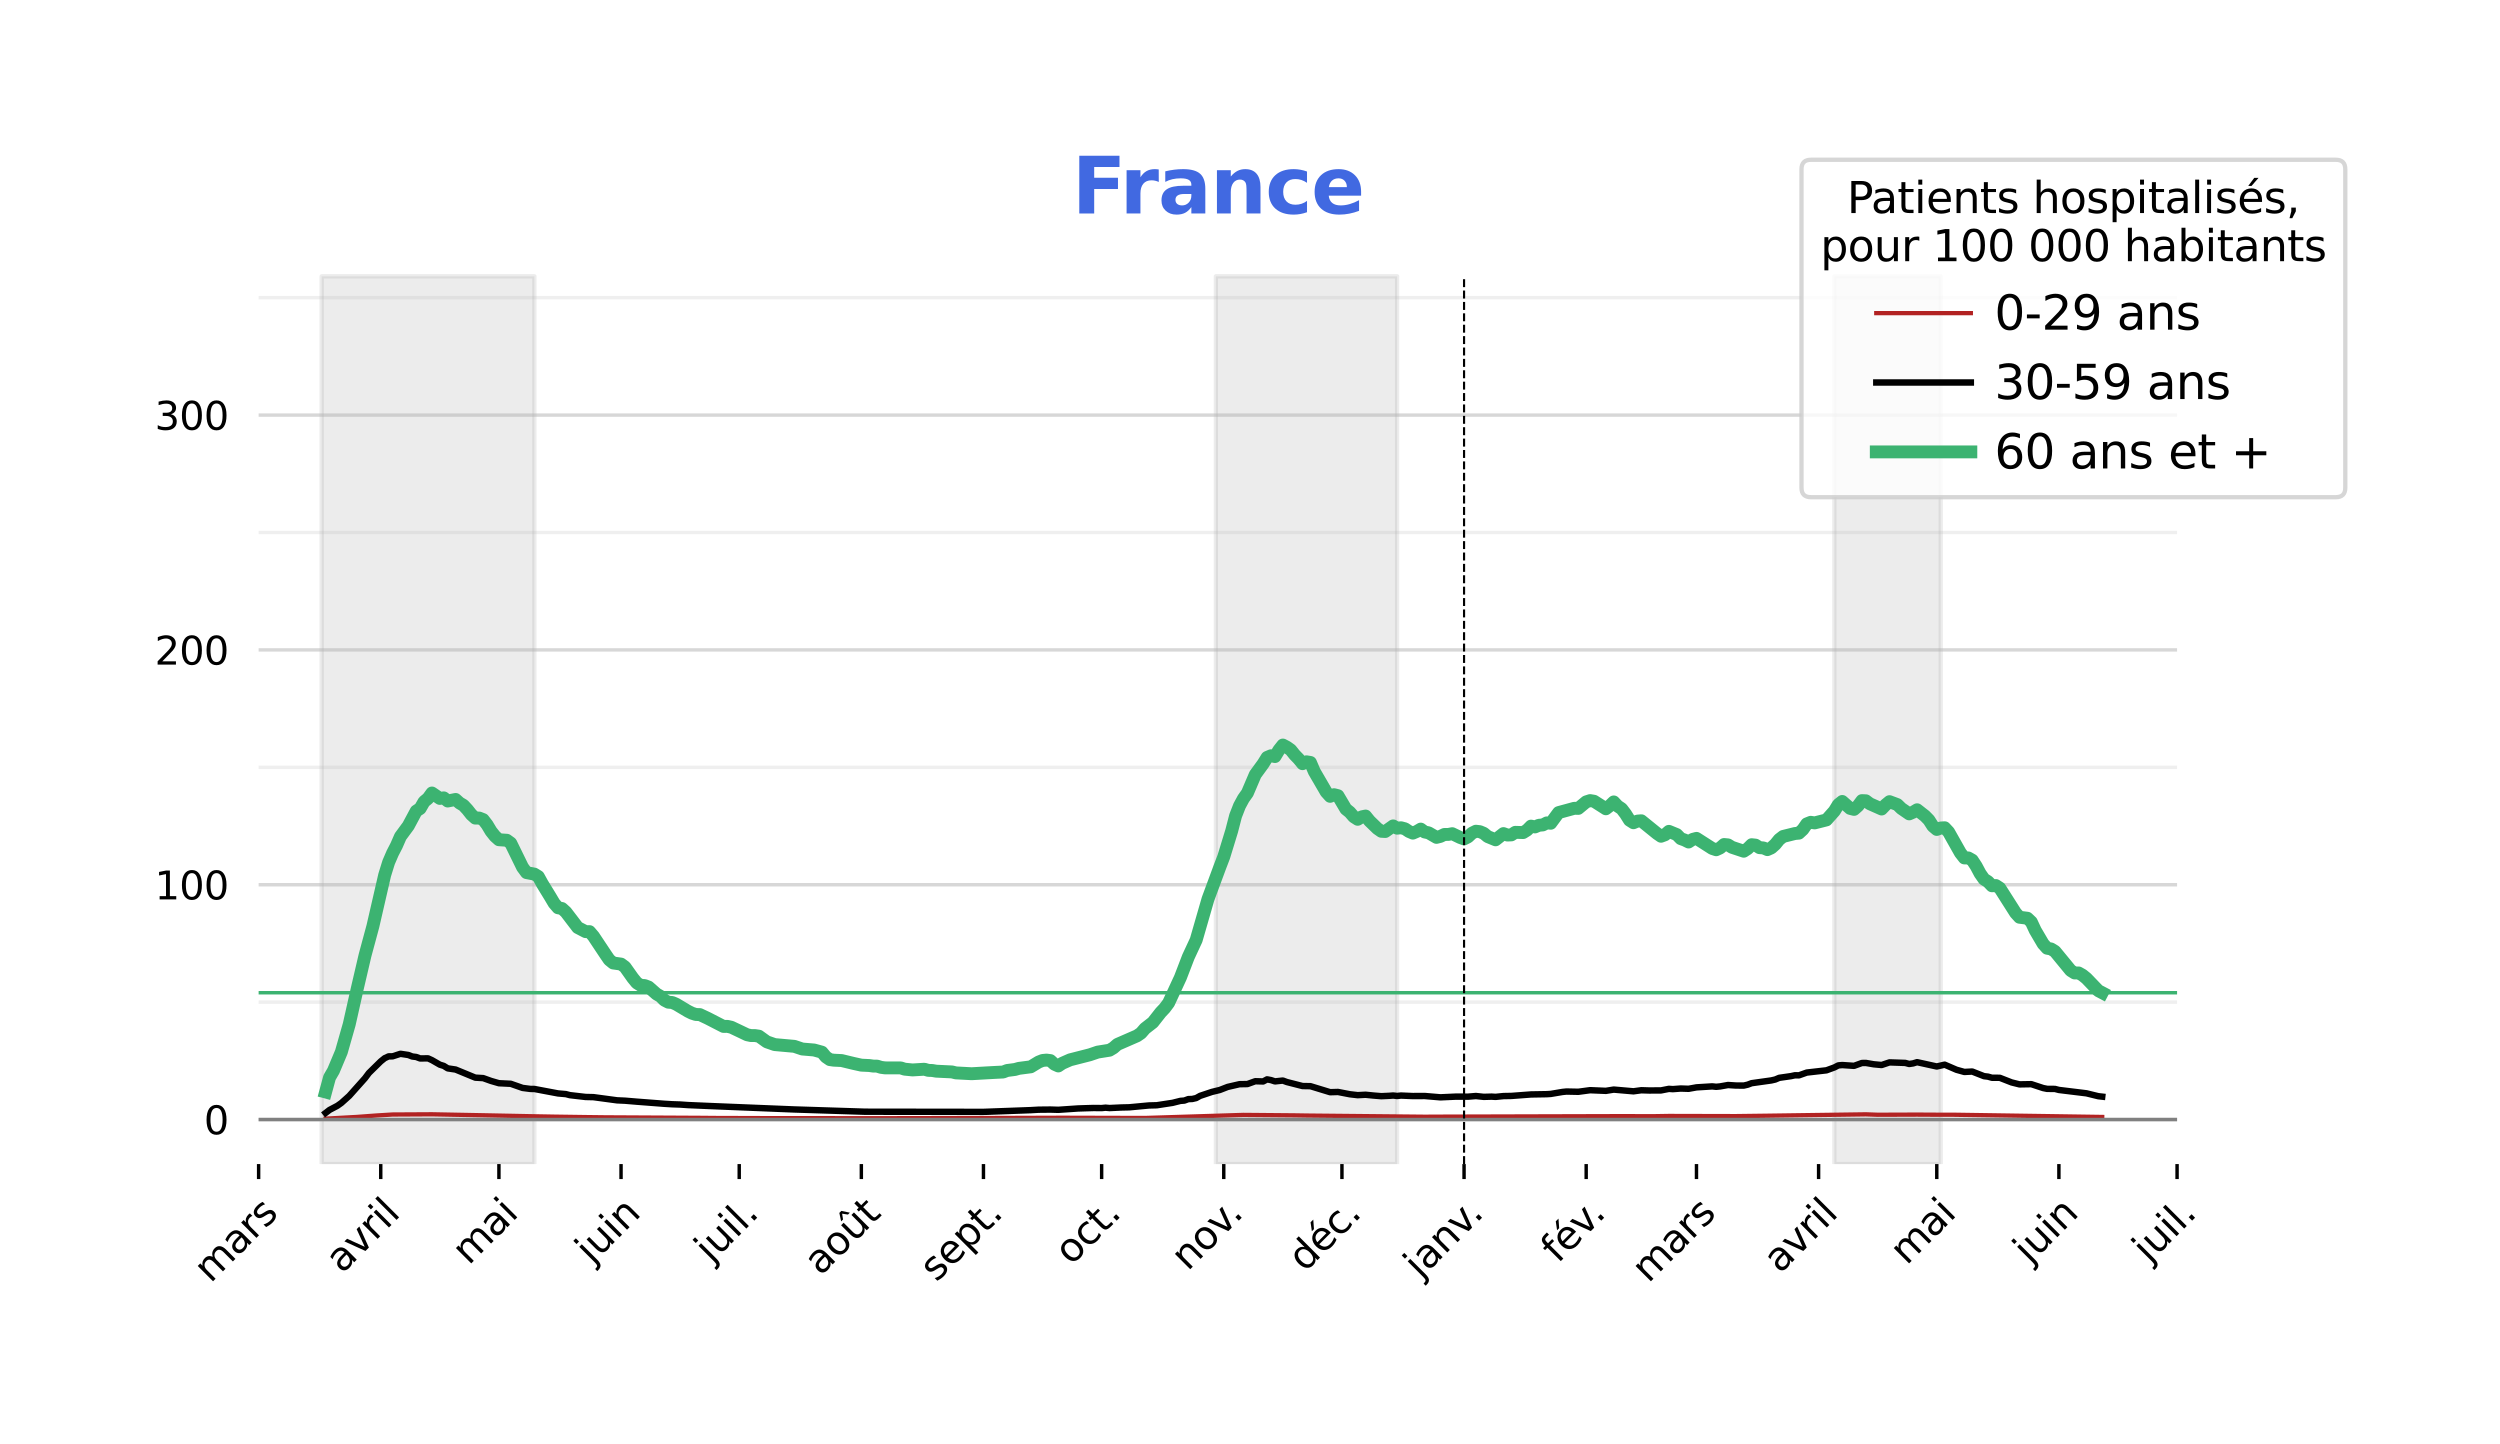 <?xml version="1.0" encoding="utf-8" standalone="no"?>
<!DOCTYPE svg PUBLIC "-//W3C//DTD SVG 1.1//EN"
  "http://www.w3.org/Graphics/SVG/1.1/DTD/svg11.dtd">
<svg height="336.05pt" version="1.1" viewBox="0 0 581.719 336.05" width="581.719pt" xmlns="http://www.w3.org/2000/svg" xmlns:xlink="http://www.w3.org/1999/xlink">
 <defs>
  <style type="text/css">*{stroke-linecap:butt;stroke-linejoin:round;}</style>
 </defs>
 <g id="figure_1">
  <g id="patch_1">
   <path d="M 0 336.05 
L 581.719 336.05 
L 581.719 0 
L 0 0 
z
" style="fill:#ffffff;"/>
  </g>
  <g id="axes_1">
   <g id="patch_2">
    <path d="M 60.179 270.861 
L 506.579 270.861 
L 506.579 53.421 
L 60.179 53.421 
z
" style="fill:none;opacity:0;"/>
   </g>
   <g id="patch_3">
    <path clip-path="url(#p78b7ba0dfd)" d="M 74.845 270.861 
L 74.845 64.293 
L 124.343 64.293 
L 124.343 270.861 
z
" style="fill:#808080;opacity:0.15;stroke:#808080;stroke-linejoin:miter;"/>
   </g>
   <g id="patch_4">
    <path clip-path="url(#p78b7ba0dfd)" d="M 282.92 270.861 
L 282.92 64.293 
L 325.086 64.293 
L 325.086 270.861 
z
" style="fill:#808080;opacity:0.15;stroke:#808080;stroke-linejoin:miter;"/>
   </g>
   <g id="patch_5">
    <path clip-path="url(#p78b7ba0dfd)" d="M 426.832 270.861 
L 426.832 64.293 
L 451.581 64.293 
L 451.581 270.861 
z
" style="fill:#808080;opacity:0.15;stroke:#808080;stroke-linejoin:miter;"/>
   </g>
   <g id="matplotlib.axis_1">
    <g id="xtick_1">
     <g id="line2d_1">
      <defs>
       <path d="M 0 0 
L 0 3.5 
" id="m004e45d3ea" style="stroke:#000000;stroke-width:0.8;"/>
      </defs>
      <g>
       <use style="stroke:#000000;stroke-width:0.8;" x="60.179" xlink:href="#m004e45d3ea" y="270.861"/>
      </g>
     </g>
     <g id="text_1">
      <!-- mars -->
      <g transform="translate(48.984 298.726)rotate(-45)scale(0.09 -0.09)">
       <defs>
        <path d="M 3328 2828 
Q 3544 3216 3844 3400 
Q 4144 3584 4550 3584 
Q 5097 3584 5394 3201 
Q 5691 2819 5691 2113 
L 5691 0 
L 5113 0 
L 5113 2094 
Q 5113 2597 4934 2840 
Q 4756 3084 4391 3084 
Q 3944 3084 3684 2787 
Q 3425 2491 3425 1978 
L 3425 0 
L 2847 0 
L 2847 2094 
Q 2847 2600 2669 2842 
Q 2491 3084 2119 3084 
Q 1678 3084 1418 2786 
Q 1159 2488 1159 1978 
L 1159 0 
L 581 0 
L 581 3500 
L 1159 3500 
L 1159 2956 
Q 1356 3278 1631 3431 
Q 1906 3584 2284 3584 
Q 2666 3584 2933 3390 
Q 3200 3197 3328 2828 
z
" id="DejaVuSans-6d" transform="scale(0.016)"/>
        <path d="M 2194 1759 
Q 1497 1759 1228 1600 
Q 959 1441 959 1056 
Q 959 750 1161 570 
Q 1363 391 1709 391 
Q 2188 391 2477 730 
Q 2766 1069 2766 1631 
L 2766 1759 
L 2194 1759 
z
M 3341 1997 
L 3341 0 
L 2766 0 
L 2766 531 
Q 2569 213 2275 61 
Q 1981 -91 1556 -91 
Q 1019 -91 701 211 
Q 384 513 384 1019 
Q 384 1609 779 1909 
Q 1175 2209 1959 2209 
L 2766 2209 
L 2766 2266 
Q 2766 2663 2505 2880 
Q 2244 3097 1772 3097 
Q 1472 3097 1187 3025 
Q 903 2953 641 2809 
L 641 3341 
Q 956 3463 1253 3523 
Q 1550 3584 1831 3584 
Q 2591 3584 2966 3190 
Q 3341 2797 3341 1997 
z
" id="DejaVuSans-61" transform="scale(0.016)"/>
        <path d="M 2631 2963 
Q 2534 3019 2420 3045 
Q 2306 3072 2169 3072 
Q 1681 3072 1420 2755 
Q 1159 2438 1159 1844 
L 1159 0 
L 581 0 
L 581 3500 
L 1159 3500 
L 1159 2956 
Q 1341 3275 1631 3429 
Q 1922 3584 2338 3584 
Q 2397 3584 2469 3576 
Q 2541 3569 2628 3553 
L 2631 2963 
z
" id="DejaVuSans-72" transform="scale(0.016)"/>
        <path d="M 2834 3397 
L 2834 2853 
Q 2591 2978 2328 3040 
Q 2066 3103 1784 3103 
Q 1356 3103 1142 2972 
Q 928 2841 928 2578 
Q 928 2378 1081 2264 
Q 1234 2150 1697 2047 
L 1894 2003 
Q 2506 1872 2764 1633 
Q 3022 1394 3022 966 
Q 3022 478 2636 193 
Q 2250 -91 1575 -91 
Q 1294 -91 989 -36 
Q 684 19 347 128 
L 347 722 
Q 666 556 975 473 
Q 1284 391 1588 391 
Q 1994 391 2212 530 
Q 2431 669 2431 922 
Q 2431 1156 2273 1281 
Q 2116 1406 1581 1522 
L 1381 1569 
Q 847 1681 609 1914 
Q 372 2147 372 2553 
Q 372 3047 722 3315 
Q 1072 3584 1716 3584 
Q 2034 3584 2315 3537 
Q 2597 3491 2834 3397 
z
" id="DejaVuSans-73" transform="scale(0.016)"/>
       </defs>
       <use xlink:href="#DejaVuSans-6d"/>
       <use x="97.412" xlink:href="#DejaVuSans-61"/>
       <use x="158.691" xlink:href="#DejaVuSans-72"/>
       <use x="199.805" xlink:href="#DejaVuSans-73"/>
      </g>
     </g>
    </g>
    <g id="xtick_2">
     <g id="line2d_2">
      <g>
       <use style="stroke:#000000;stroke-width:0.8;" x="88.594" xlink:href="#m004e45d3ea" y="270.861"/>
      </g>
     </g>
     <g id="text_2">
      <!-- avril -->
      <g transform="translate(79.611 296.515)rotate(-45)scale(0.09 -0.09)">
       <defs>
        <path d="M 191 3500 
L 800 3500 
L 1894 563 
L 2988 3500 
L 3597 3500 
L 2284 0 
L 1503 0 
L 191 3500 
z
" id="DejaVuSans-76" transform="scale(0.016)"/>
        <path d="M 603 3500 
L 1178 3500 
L 1178 0 
L 603 0 
L 603 3500 
z
M 603 4863 
L 1178 4863 
L 1178 4134 
L 603 4134 
L 603 4863 
z
" id="DejaVuSans-69" transform="scale(0.016)"/>
        <path d="M 603 4863 
L 1178 4863 
L 1178 0 
L 603 0 
L 603 4863 
z
" id="DejaVuSans-6c" transform="scale(0.016)"/>
       </defs>
       <use xlink:href="#DejaVuSans-61"/>
       <use x="61.279" xlink:href="#DejaVuSans-76"/>
       <use x="120.459" xlink:href="#DejaVuSans-72"/>
       <use x="161.572" xlink:href="#DejaVuSans-69"/>
       <use x="189.355" xlink:href="#DejaVuSans-6c"/>
      </g>
     </g>
    </g>
    <g id="xtick_3">
     <g id="line2d_3">
      <g>
       <use style="stroke:#000000;stroke-width:0.8;" x="116.093" xlink:href="#m004e45d3ea" y="270.861"/>
      </g>
     </g>
     <g id="text_3">
      <!-- mai -->
      <g transform="translate(109.062 294.563)rotate(-45)scale(0.09 -0.09)">
       <use xlink:href="#DejaVuSans-6d"/>
       <use x="97.412" xlink:href="#DejaVuSans-61"/>
       <use x="158.691" xlink:href="#DejaVuSans-69"/>
      </g>
     </g>
    </g>
    <g id="xtick_4">
     <g id="line2d_4">
      <g>
       <use style="stroke:#000000;stroke-width:0.8;" x="144.509" xlink:href="#m004e45d3ea" y="270.861"/>
      </g>
     </g>
     <g id="text_4">
      <!-- juin -->
      <g transform="translate(137.742 294.299)rotate(-45)scale(0.09 -0.09)">
       <defs>
        <path d="M 603 3500 
L 1178 3500 
L 1178 -63 
Q 1178 -731 923 -1031 
Q 669 -1331 103 -1331 
L -116 -1331 
L -116 -844 
L 38 -844 
Q 366 -844 484 -692 
Q 603 -541 603 -63 
L 603 3500 
z
M 603 4863 
L 1178 4863 
L 1178 4134 
L 603 4134 
L 603 4863 
z
" id="DejaVuSans-6a" transform="scale(0.016)"/>
        <path d="M 544 1381 
L 544 3500 
L 1119 3500 
L 1119 1403 
Q 1119 906 1312 657 
Q 1506 409 1894 409 
Q 2359 409 2629 706 
Q 2900 1003 2900 1516 
L 2900 3500 
L 3475 3500 
L 3475 0 
L 2900 0 
L 2900 538 
Q 2691 219 2414 64 
Q 2138 -91 1772 -91 
Q 1169 -91 856 284 
Q 544 659 544 1381 
z
M 1991 3584 
L 1991 3584 
z
" id="DejaVuSans-75" transform="scale(0.016)"/>
        <path d="M 3513 2113 
L 3513 0 
L 2938 0 
L 2938 2094 
Q 2938 2591 2744 2837 
Q 2550 3084 2163 3084 
Q 1697 3084 1428 2787 
Q 1159 2491 1159 1978 
L 1159 0 
L 581 0 
L 581 3500 
L 1159 3500 
L 1159 2956 
Q 1366 3272 1645 3428 
Q 1925 3584 2291 3584 
Q 2894 3584 3203 3211 
Q 3513 2838 3513 2113 
z
" id="DejaVuSans-6e" transform="scale(0.016)"/>
       </defs>
       <use xlink:href="#DejaVuSans-6a"/>
       <use x="27.783" xlink:href="#DejaVuSans-75"/>
       <use x="91.162" xlink:href="#DejaVuSans-69"/>
       <use x="118.945" xlink:href="#DejaVuSans-6e"/>
      </g>
     </g>
    </g>
    <g id="xtick_5">
     <g id="line2d_5">
      <g>
       <use style="stroke:#000000;stroke-width:0.8;" x="172.008" xlink:href="#m004e45d3ea" y="270.861"/>
      </g>
     </g>
     <g id="text_5">
      <!-- juil. -->
      <g transform="translate(165.484 294.056)rotate(-45)scale(0.09 -0.09)">
       <defs>
        <path d="M 684 794 
L 1344 794 
L 1344 0 
L 684 0 
L 684 794 
z
" id="DejaVuSans-2e" transform="scale(0.016)"/>
       </defs>
       <use xlink:href="#DejaVuSans-6a"/>
       <use x="27.783" xlink:href="#DejaVuSans-75"/>
       <use x="91.162" xlink:href="#DejaVuSans-69"/>
       <use x="118.945" xlink:href="#DejaVuSans-6c"/>
       <use x="146.729" xlink:href="#DejaVuSans-2e"/>
      </g>
     </g>
    </g>
    <g id="xtick_6">
     <g id="line2d_6">
      <g>
       <use style="stroke:#000000;stroke-width:0.8;" x="200.424" xlink:href="#m004e45d3ea" y="270.861"/>
      </g>
     </g>
     <g id="text_6">
      <!-- août -->
      <g transform="translate(190.937 297.018)rotate(-45)scale(0.09 -0.09)">
       <defs>
        <path d="M 1959 3097 
Q 1497 3097 1228 2736 
Q 959 2375 959 1747 
Q 959 1119 1226 758 
Q 1494 397 1959 397 
Q 2419 397 2687 759 
Q 2956 1122 2956 1747 
Q 2956 2369 2687 2733 
Q 2419 3097 1959 3097 
z
M 1959 3584 
Q 2709 3584 3137 3096 
Q 3566 2609 3566 1747 
Q 3566 888 3137 398 
Q 2709 -91 1959 -91 
Q 1206 -91 779 398 
Q 353 888 353 1747 
Q 353 2609 779 3096 
Q 1206 3584 1959 3584 
z
" id="DejaVuSans-6f" transform="scale(0.016)"/>
        <path d="M 544 1381 
L 544 3500 
L 1119 3500 
L 1119 1403 
Q 1119 906 1312 657 
Q 1506 409 1894 409 
Q 2359 409 2629 706 
Q 2900 1003 2900 1516 
L 2900 3500 
L 3475 3500 
L 3475 0 
L 2900 0 
L 2900 538 
Q 2691 219 2414 64 
Q 2138 -91 1772 -91 
Q 1169 -91 856 284 
Q 544 659 544 1381 
z
M 1991 3584 
L 1991 3584 
z
M 1753 5119 
L 2215 5119 
L 2981 3944 
L 2547 3944 
L 1984 4709 
L 1422 3944 
L 987 3944 
L 1753 5119 
z
" id="DejaVuSans-fb" transform="scale(0.016)"/>
        <path d="M 1172 4494 
L 1172 3500 
L 2356 3500 
L 2356 3053 
L 1172 3053 
L 1172 1153 
Q 1172 725 1289 603 
Q 1406 481 1766 481 
L 2356 481 
L 2356 0 
L 1766 0 
Q 1100 0 847 248 
Q 594 497 594 1153 
L 594 3053 
L 172 3053 
L 172 3500 
L 594 3500 
L 594 4494 
L 1172 4494 
z
" id="DejaVuSans-74" transform="scale(0.016)"/>
       </defs>
       <use xlink:href="#DejaVuSans-61"/>
       <use x="61.279" xlink:href="#DejaVuSans-6f"/>
       <use x="122.461" xlink:href="#DejaVuSans-fb"/>
       <use x="185.84" xlink:href="#DejaVuSans-74"/>
      </g>
     </g>
    </g>
    <g id="xtick_7">
     <g id="line2d_7">
      <g>
       <use style="stroke:#000000;stroke-width:0.8;" x="228.839" xlink:href="#m004e45d3ea" y="270.861"/>
      </g>
     </g>
     <g id="text_7">
      <!-- sept. -->
      <g transform="translate(217.886 298.485)rotate(-45)scale(0.09 -0.09)">
       <defs>
        <path d="M 3597 1894 
L 3597 1613 
L 953 1613 
Q 991 1019 1311 708 
Q 1631 397 2203 397 
Q 2534 397 2845 478 
Q 3156 559 3463 722 
L 3463 178 
Q 3153 47 2828 -22 
Q 2503 -91 2169 -91 
Q 1331 -91 842 396 
Q 353 884 353 1716 
Q 353 2575 817 3079 
Q 1281 3584 2069 3584 
Q 2775 3584 3186 3129 
Q 3597 2675 3597 1894 
z
M 3022 2063 
Q 3016 2534 2758 2815 
Q 2500 3097 2075 3097 
Q 1594 3097 1305 2825 
Q 1016 2553 972 2059 
L 3022 2063 
z
" id="DejaVuSans-65" transform="scale(0.016)"/>
        <path d="M 1159 525 
L 1159 -1331 
L 581 -1331 
L 581 3500 
L 1159 3500 
L 1159 2969 
Q 1341 3281 1617 3432 
Q 1894 3584 2278 3584 
Q 2916 3584 3314 3078 
Q 3713 2572 3713 1747 
Q 3713 922 3314 415 
Q 2916 -91 2278 -91 
Q 1894 -91 1617 61 
Q 1341 213 1159 525 
z
M 3116 1747 
Q 3116 2381 2855 2742 
Q 2594 3103 2138 3103 
Q 1681 3103 1420 2742 
Q 1159 2381 1159 1747 
Q 1159 1113 1420 752 
Q 1681 391 2138 391 
Q 2594 391 2855 752 
Q 3116 1113 3116 1747 
z
" id="DejaVuSans-70" transform="scale(0.016)"/>
       </defs>
       <use xlink:href="#DejaVuSans-73"/>
       <use x="52.1" xlink:href="#DejaVuSans-65"/>
       <use x="113.623" xlink:href="#DejaVuSans-70"/>
       <use x="177.1" xlink:href="#DejaVuSans-74"/>
       <use x="216.309" xlink:href="#DejaVuSans-2e"/>
      </g>
     </g>
    </g>
    <g id="xtick_8">
     <g id="line2d_8">
      <g>
       <use style="stroke:#000000;stroke-width:0.8;" x="256.338" xlink:href="#m004e45d3ea" y="270.861"/>
      </g>
     </g>
     <g id="text_8">
      <!-- oct. -->
      <g transform="translate(249.263 294.607)rotate(-45)scale(0.09 -0.09)">
       <defs>
        <path d="M 3122 3366 
L 3122 2828 
Q 2878 2963 2633 3030 
Q 2388 3097 2138 3097 
Q 1578 3097 1268 2742 
Q 959 2388 959 1747 
Q 959 1106 1268 751 
Q 1578 397 2138 397 
Q 2388 397 2633 464 
Q 2878 531 3122 666 
L 3122 134 
Q 2881 22 2623 -34 
Q 2366 -91 2075 -91 
Q 1284 -91 818 406 
Q 353 903 353 1747 
Q 353 2603 823 3093 
Q 1294 3584 2113 3584 
Q 2378 3584 2631 3529 
Q 2884 3475 3122 3366 
z
" id="DejaVuSans-63" transform="scale(0.016)"/>
       </defs>
       <use xlink:href="#DejaVuSans-6f"/>
       <use x="61.182" xlink:href="#DejaVuSans-63"/>
       <use x="116.162" xlink:href="#DejaVuSans-74"/>
       <use x="155.371" xlink:href="#DejaVuSans-2e"/>
      </g>
     </g>
    </g>
    <g id="xtick_9">
     <g id="line2d_9">
      <g>
       <use style="stroke:#000000;stroke-width:0.8;" x="284.754" xlink:href="#m004e45d3ea" y="270.861"/>
      </g>
     </g>
     <g id="text_9">
      <!-- nov. -->
      <g transform="translate(276.366 295.919)rotate(-45)scale(0.09 -0.09)">
       <use xlink:href="#DejaVuSans-6e"/>
       <use x="63.379" xlink:href="#DejaVuSans-6f"/>
       <use x="124.561" xlink:href="#DejaVuSans-76"/>
       <use x="175.99" xlink:href="#DejaVuSans-2e"/>
      </g>
     </g>
    </g>
    <g id="xtick_10">
     <g id="line2d_10">
      <g>
       <use style="stroke:#000000;stroke-width:0.8;" x="312.253" xlink:href="#m004e45d3ea" y="270.861"/>
      </g>
     </g>
     <g id="text_10">
      <!-- déc. -->
      <g transform="translate(303.611 296.174)rotate(-45)scale(0.09 -0.09)">
       <defs>
        <path d="M 2906 2969 
L 2906 4863 
L 3481 4863 
L 3481 0 
L 2906 0 
L 2906 525 
Q 2725 213 2448 61 
Q 2172 -91 1784 -91 
Q 1150 -91 751 415 
Q 353 922 353 1747 
Q 353 2572 751 3078 
Q 1150 3584 1784 3584 
Q 2172 3584 2448 3432 
Q 2725 3281 2906 2969 
z
M 947 1747 
Q 947 1113 1208 752 
Q 1469 391 1925 391 
Q 2381 391 2643 752 
Q 2906 1113 2906 1747 
Q 2906 2381 2643 2742 
Q 2381 3103 1925 3103 
Q 1469 3103 1208 2742 
Q 947 2381 947 1747 
z
" id="DejaVuSans-64" transform="scale(0.016)"/>
        <path d="M 3597 1894 
L 3597 1613 
L 953 1613 
Q 991 1019 1311 708 
Q 1631 397 2203 397 
Q 2534 397 2845 478 
Q 3156 559 3463 722 
L 3463 178 
Q 3153 47 2828 -22 
Q 2503 -91 2169 -91 
Q 1331 -91 842 396 
Q 353 884 353 1716 
Q 353 2575 817 3079 
Q 1281 3584 2069 3584 
Q 2775 3584 3186 3129 
Q 3597 2675 3597 1894 
z
M 3022 2063 
Q 3016 2534 2758 2815 
Q 2500 3097 2075 3097 
Q 1594 3097 1305 2825 
Q 1016 2553 972 2059 
L 3022 2063 
z
M 2466 5119 
L 3088 5119 
L 2070 3944 
L 1591 3944 
L 2466 5119 
z
" id="DejaVuSans-e9" transform="scale(0.016)"/>
       </defs>
       <use xlink:href="#DejaVuSans-64"/>
       <use x="63.477" xlink:href="#DejaVuSans-e9"/>
       <use x="125" xlink:href="#DejaVuSans-63"/>
       <use x="179.98" xlink:href="#DejaVuSans-2e"/>
      </g>
     </g>
    </g>
    <g id="xtick_11">
     <g id="line2d_11">
      <g>
       <use style="stroke:#000000;stroke-width:0.8;" x="340.668" xlink:href="#m004e45d3ea" y="270.861"/>
      </g>
     </g>
     <g id="text_11">
      <!-- janv. -->
      <g transform="translate(330.507 297.693)rotate(-45)scale(0.09 -0.09)">
       <use xlink:href="#DejaVuSans-6a"/>
       <use x="27.783" xlink:href="#DejaVuSans-61"/>
       <use x="89.062" xlink:href="#DejaVuSans-6e"/>
       <use x="152.441" xlink:href="#DejaVuSans-76"/>
       <use x="203.871" xlink:href="#DejaVuSans-2e"/>
      </g>
     </g>
    </g>
    <g id="xtick_12">
     <g id="line2d_12">
      <g>
       <use style="stroke:#000000;stroke-width:0.8;" x="369.084" xlink:href="#m004e45d3ea" y="270.861"/>
      </g>
     </g>
     <g id="text_12">
      <!-- fév. -->
      <g transform="translate(362.467 294.148)rotate(-45)scale(0.09 -0.09)">
       <defs>
        <path d="M 2375 4863 
L 2375 4384 
L 1825 4384 
Q 1516 4384 1395 4259 
Q 1275 4134 1275 3809 
L 1275 3500 
L 2222 3500 
L 2222 3053 
L 1275 3053 
L 1275 0 
L 697 0 
L 697 3053 
L 147 3053 
L 147 3500 
L 697 3500 
L 697 3744 
Q 697 4328 969 4595 
Q 1241 4863 1831 4863 
L 2375 4863 
z
" id="DejaVuSans-66" transform="scale(0.016)"/>
       </defs>
       <use xlink:href="#DejaVuSans-66"/>
       <use x="35.205" xlink:href="#DejaVuSans-e9"/>
       <use x="96.729" xlink:href="#DejaVuSans-76"/>
       <use x="148.158" xlink:href="#DejaVuSans-2e"/>
      </g>
     </g>
    </g>
    <g id="xtick_13">
     <g id="line2d_13">
      <g>
       <use style="stroke:#000000;stroke-width:0.8;" x="394.75" xlink:href="#m004e45d3ea" y="270.861"/>
      </g>
     </g>
     <g id="text_13">
      <!-- mars -->
      <g transform="translate(383.555 298.726)rotate(-45)scale(0.09 -0.09)">
       <use xlink:href="#DejaVuSans-6d"/>
       <use x="97.412" xlink:href="#DejaVuSans-61"/>
       <use x="158.691" xlink:href="#DejaVuSans-72"/>
       <use x="199.805" xlink:href="#DejaVuSans-73"/>
      </g>
     </g>
    </g>
    <g id="xtick_14">
     <g id="line2d_14">
      <g>
       <use style="stroke:#000000;stroke-width:0.8;" x="423.165" xlink:href="#m004e45d3ea" y="270.861"/>
      </g>
     </g>
     <g id="text_14">
      <!-- avril -->
      <g transform="translate(414.182 296.515)rotate(-45)scale(0.09 -0.09)">
       <use xlink:href="#DejaVuSans-61"/>
       <use x="61.279" xlink:href="#DejaVuSans-76"/>
       <use x="120.459" xlink:href="#DejaVuSans-72"/>
       <use x="161.572" xlink:href="#DejaVuSans-69"/>
       <use x="189.355" xlink:href="#DejaVuSans-6c"/>
      </g>
     </g>
    </g>
    <g id="xtick_15">
     <g id="line2d_15">
      <g>
       <use style="stroke:#000000;stroke-width:0.8;" x="450.664" xlink:href="#m004e45d3ea" y="270.861"/>
      </g>
     </g>
     <g id="text_15">
      <!-- mai -->
      <g transform="translate(443.633 294.563)rotate(-45)scale(0.09 -0.09)">
       <use xlink:href="#DejaVuSans-6d"/>
       <use x="97.412" xlink:href="#DejaVuSans-61"/>
       <use x="158.691" xlink:href="#DejaVuSans-69"/>
      </g>
     </g>
    </g>
    <g id="xtick_16">
     <g id="line2d_16">
      <g>
       <use style="stroke:#000000;stroke-width:0.8;" x="479.08" xlink:href="#m004e45d3ea" y="270.861"/>
      </g>
     </g>
     <g id="text_16">
      <!-- juin -->
      <g transform="translate(472.313 294.299)rotate(-45)scale(0.09 -0.09)">
       <use xlink:href="#DejaVuSans-6a"/>
       <use x="27.783" xlink:href="#DejaVuSans-75"/>
       <use x="91.162" xlink:href="#DejaVuSans-69"/>
       <use x="118.945" xlink:href="#DejaVuSans-6e"/>
      </g>
     </g>
    </g>
    <g id="xtick_17">
     <g id="line2d_17">
      <g>
       <use style="stroke:#000000;stroke-width:0.8;" x="506.579" xlink:href="#m004e45d3ea" y="270.861"/>
      </g>
     </g>
     <g id="text_17">
      <!-- juil. -->
      <g transform="translate(500.055 294.056)rotate(-45)scale(0.09 -0.09)">
       <use xlink:href="#DejaVuSans-6a"/>
       <use x="27.783" xlink:href="#DejaVuSans-75"/>
       <use x="91.162" xlink:href="#DejaVuSans-69"/>
       <use x="118.945" xlink:href="#DejaVuSans-6c"/>
       <use x="146.729" xlink:href="#DejaVuSans-2e"/>
      </g>
     </g>
    </g>
   </g>
   <g id="matplotlib.axis_2">
    <g id="ytick_1">
     <g id="line2d_18">
      <path clip-path="url(#p78b7ba0dfd)" d="M 60.179 260.506 
L 506.579 260.506 
" style="fill:none;stroke:#b0b0b0;stroke-linecap:square;stroke-opacity:0.5;stroke-width:0.8;"/>
     </g>
     <g id="text_18">
      <!-- 0 -->
      <g transform="translate(47.453 263.926)scale(0.09 -0.09)">
       <defs>
        <path d="M 2034 4250 
Q 1547 4250 1301 3770 
Q 1056 3291 1056 2328 
Q 1056 1369 1301 889 
Q 1547 409 2034 409 
Q 2525 409 2770 889 
Q 3016 1369 3016 2328 
Q 3016 3291 2770 3770 
Q 2525 4250 2034 4250 
z
M 2034 4750 
Q 2819 4750 3233 4129 
Q 3647 3509 3647 2328 
Q 3647 1150 3233 529 
Q 2819 -91 2034 -91 
Q 1250 -91 836 529 
Q 422 1150 422 2328 
Q 422 3509 836 4129 
Q 1250 4750 2034 4750 
z
" id="DejaVuSans-30" transform="scale(0.016)"/>
       </defs>
       <use xlink:href="#DejaVuSans-30"/>
      </g>
     </g>
    </g>
    <g id="ytick_2">
     <g id="line2d_19">
      <path clip-path="url(#p78b7ba0dfd)" d="M 60.179 205.866 
L 506.579 205.866 
" style="fill:none;stroke:#b0b0b0;stroke-linecap:square;stroke-opacity:0.5;stroke-width:0.8;"/>
     </g>
     <g id="text_19">
      <!-- 100 -->
      <g transform="translate(36 209.286)scale(0.09 -0.09)">
       <defs>
        <path d="M 794 531 
L 1825 531 
L 1825 4091 
L 703 3866 
L 703 4441 
L 1819 4666 
L 2450 4666 
L 2450 531 
L 3481 531 
L 3481 0 
L 794 0 
L 794 531 
z
" id="DejaVuSans-31" transform="scale(0.016)"/>
       </defs>
       <use xlink:href="#DejaVuSans-31"/>
       <use x="63.623" xlink:href="#DejaVuSans-30"/>
       <use x="127.246" xlink:href="#DejaVuSans-30"/>
      </g>
     </g>
    </g>
    <g id="ytick_3">
     <g id="line2d_20">
      <path clip-path="url(#p78b7ba0dfd)" d="M 60.179 151.226 
L 506.579 151.226 
" style="fill:none;stroke:#b0b0b0;stroke-linecap:square;stroke-opacity:0.5;stroke-width:0.8;"/>
     </g>
     <g id="text_20">
      <!-- 200 -->
      <g transform="translate(36 154.646)scale(0.09 -0.09)">
       <defs>
        <path d="M 1228 531 
L 3431 531 
L 3431 0 
L 469 0 
L 469 531 
Q 828 903 1448 1529 
Q 2069 2156 2228 2338 
Q 2531 2678 2651 2914 
Q 2772 3150 2772 3378 
Q 2772 3750 2511 3984 
Q 2250 4219 1831 4219 
Q 1534 4219 1204 4116 
Q 875 4013 500 3803 
L 500 4441 
Q 881 4594 1212 4672 
Q 1544 4750 1819 4750 
Q 2544 4750 2975 4387 
Q 3406 4025 3406 3419 
Q 3406 3131 3298 2873 
Q 3191 2616 2906 2266 
Q 2828 2175 2409 1742 
Q 1991 1309 1228 531 
z
" id="DejaVuSans-32" transform="scale(0.016)"/>
       </defs>
       <use xlink:href="#DejaVuSans-32"/>
       <use x="63.623" xlink:href="#DejaVuSans-30"/>
       <use x="127.246" xlink:href="#DejaVuSans-30"/>
      </g>
     </g>
    </g>
    <g id="ytick_4">
     <g id="line2d_21">
      <path clip-path="url(#p78b7ba0dfd)" d="M 60.179 96.586 
L 506.579 96.586 
" style="fill:none;stroke:#b0b0b0;stroke-linecap:square;stroke-opacity:0.5;stroke-width:0.8;"/>
     </g>
     <g id="text_21">
      <!-- 300 -->
      <g transform="translate(36 100.006)scale(0.09 -0.09)">
       <defs>
        <path d="M 2597 2516 
Q 3050 2419 3304 2112 
Q 3559 1806 3559 1356 
Q 3559 666 3084 287 
Q 2609 -91 1734 -91 
Q 1441 -91 1130 -33 
Q 819 25 488 141 
L 488 750 
Q 750 597 1062 519 
Q 1375 441 1716 441 
Q 2309 441 2620 675 
Q 2931 909 2931 1356 
Q 2931 1769 2642 2001 
Q 2353 2234 1838 2234 
L 1294 2234 
L 1294 2753 
L 1863 2753 
Q 2328 2753 2575 2939 
Q 2822 3125 2822 3475 
Q 2822 3834 2567 4026 
Q 2313 4219 1838 4219 
Q 1578 4219 1281 4162 
Q 984 4106 628 3988 
L 628 4550 
Q 988 4650 1302 4700 
Q 1616 4750 1894 4750 
Q 2613 4750 3031 4423 
Q 3450 4097 3450 3541 
Q 3450 3153 3228 2886 
Q 3006 2619 2597 2516 
z
" id="DejaVuSans-33" transform="scale(0.016)"/>
       </defs>
       <use xlink:href="#DejaVuSans-33"/>
       <use x="63.623" xlink:href="#DejaVuSans-30"/>
       <use x="127.246" xlink:href="#DejaVuSans-30"/>
      </g>
     </g>
    </g>
    <g id="ytick_5">
     <g id="line2d_22">
      <path clip-path="url(#p78b7ba0dfd)" d="M 60.179 233.186 
L 506.579 233.186 
" style="fill:none;stroke:#b0b0b0;stroke-linecap:square;stroke-opacity:0.2;stroke-width:0.8;"/>
     </g>
    </g>
    <g id="ytick_6">
     <g id="line2d_23">
      <path clip-path="url(#p78b7ba0dfd)" d="M 60.179 178.546 
L 506.579 178.546 
" style="fill:none;stroke:#b0b0b0;stroke-linecap:square;stroke-opacity:0.2;stroke-width:0.8;"/>
     </g>
    </g>
    <g id="ytick_7">
     <g id="line2d_24">
      <path clip-path="url(#p78b7ba0dfd)" d="M 60.179 123.906 
L 506.579 123.906 
" style="fill:none;stroke:#b0b0b0;stroke-linecap:square;stroke-opacity:0.2;stroke-width:0.8;"/>
     </g>
    </g>
    <g id="ytick_8">
     <g id="line2d_25">
      <path clip-path="url(#p78b7ba0dfd)" d="M 60.179 69.266 
L 506.579 69.266 
" style="fill:none;stroke:#b0b0b0;stroke-linecap:square;stroke-opacity:0.2;stroke-width:0.8;"/>
     </g>
    </g>
   </g>
   <g id="line2d_26">
    <path clip-path="url(#p78b7ba0dfd)" d="M 60.179 231.001 
L 506.579 231.001 
" style="fill:none;stroke:#3cb371;stroke-linecap:square;stroke-width:0.8;"/>
   </g>
   <g id="line2d_27">
    <path clip-path="url(#p78b7ba0dfd)" d="M 75.762 260.298 
L 83.095 259.895 
L 87.678 259.556 
L 91.344 259.334 
L 100.511 259.283 
L 112.427 259.512 
L 119.76 259.658 
L 123.426 259.732 
L 128.926 259.83 
L 136.259 259.936 
L 140.842 259.99 
L 162.842 260.108 
L 166.508 260.14 
L 180.258 260.182 
L 190.341 260.177 
L 198.59 260.198 
L 227.922 260.166 
L 231.589 260.14 
L 247.172 260.089 
L 266.421 260.14 
L 289.337 259.426 
L 301.253 259.533 
L 304.003 259.577 
L 331.502 259.85 
L 335.168 259.832 
L 377.334 259.714 
L 384.667 259.732 
L 388.333 259.672 
L 403.916 259.709 
L 411.249 259.614 
L 434.165 259.292 
L 436.915 259.389 
L 446.081 259.357 
L 451.581 259.387 
L 454.331 259.382 
L 489.163 259.904 
L 489.163 259.904 
" style="fill:none;stroke:#b22222;stroke-linecap:square;"/>
   </g>
   <g id="line2d_28">
    <path clip-path="url(#p78b7ba0dfd)" d="M 75.762 258.974 
L 76.678 258.268 
L 78.511 257.3 
L 79.428 256.647 
L 81.261 255.002 
L 84.928 250.887 
L 85.844 249.668 
L 88.594 246.964 
L 89.511 246.228 
L 90.428 245.804 
L 91.344 245.796 
L 93.178 245.206 
L 95.011 245.481 
L 95.927 245.834 
L 96.844 245.947 
L 97.761 246.292 
L 99.594 246.262 
L 100.511 246.681 
L 102.344 247.736 
L 103.26 248.021 
L 104.177 248.594 
L 106.01 248.868 
L 109.677 250.379 
L 110.594 250.755 
L 112.427 250.864 
L 114.26 251.519 
L 116.093 252.051 
L 118.843 252.183 
L 121.593 253.145 
L 123.426 253.381 
L 124.343 253.391 
L 129.843 254.426 
L 131.676 254.587 
L 132.593 254.826 
L 136.259 255.251 
L 138.093 255.294 
L 143.592 256.034 
L 145.426 256.115 
L 148.175 256.345 
L 154.592 256.838 
L 156.425 256.949 
L 158.258 257.011 
L 160.092 257.138 
L 165.591 257.374 
L 184.841 258.157 
L 201.34 258.683 
L 228.839 258.721 
L 239.839 258.317 
L 241.672 258.211 
L 244.422 258.183 
L 246.255 258.24 
L 250.838 257.928 
L 252.672 257.868 
L 254.505 257.815 
L 256.338 257.836 
L 257.255 257.745 
L 258.171 257.828 
L 260.921 257.7 
L 262.755 257.657 
L 267.338 257.228 
L 269.171 257.179 
L 272.837 256.619 
L 274.671 256.16 
L 275.587 256.089 
L 276.504 255.751 
L 277.421 255.717 
L 278.337 255.506 
L 279.254 254.991 
L 282.004 254.074 
L 283.837 253.623 
L 285.67 252.911 
L 288.42 252.279 
L 290.253 252.247 
L 292.087 251.589 
L 293.92 251.64 
L 294.837 251.153 
L 295.753 251.328 
L 296.67 251.628 
L 298.503 251.432 
L 299.42 251.772 
L 303.086 252.709 
L 304.92 252.74 
L 309.503 254.14 
L 311.336 254.087 
L 314.086 254.619 
L 315.919 254.83 
L 317.752 254.734 
L 319.586 254.919 
L 321.419 255.068 
L 323.252 254.985 
L 324.169 254.913 
L 325.086 255.019 
L 326.002 254.923 
L 328.752 255.04 
L 331.502 255.026 
L 335.168 255.336 
L 338.835 255.168 
L 341.585 255.183 
L 343.418 255.03 
L 345.251 255.226 
L 347.085 255.174 
L 348.001 255.23 
L 349.835 255.045 
L 351.668 255.011 
L 356.251 254.666 
L 359.918 254.602 
L 360.834 254.543 
L 363.584 254.079 
L 364.501 253.987 
L 367.251 254.045 
L 370.001 253.674 
L 373.667 253.828 
L 375.5 253.534 
L 380.083 253.934 
L 381.917 253.687 
L 383.75 253.743 
L 386.5 253.726 
L 388.333 253.366 
L 389.25 253.426 
L 391.083 253.289 
L 392.916 253.349 
L 394.75 253.017 
L 398.416 252.789 
L 399.333 252.885 
L 400.249 252.796 
L 402.083 252.47 
L 403.916 252.587 
L 405.749 252.602 
L 406.666 252.389 
L 407.582 252.045 
L 412.166 251.402 
L 413.082 251.189 
L 413.999 250.8 
L 416.749 250.402 
L 417.665 250.202 
L 418.582 250.221 
L 420.415 249.572 
L 424.998 249.049 
L 426.832 248.381 
L 427.748 247.906 
L 428.665 247.823 
L 431.415 248.009 
L 433.248 247.347 
L 434.165 247.332 
L 435.998 247.647 
L 437.831 247.815 
L 439.665 247.202 
L 443.331 247.328 
L 444.248 247.577 
L 445.164 247.438 
L 446.081 247.153 
L 450.664 248.16 
L 452.497 247.732 
L 455.247 248.919 
L 457.081 249.43 
L 458.914 249.334 
L 461.664 250.415 
L 462.58 250.521 
L 463.497 250.779 
L 465.33 250.791 
L 468.08 251.866 
L 469.913 252.321 
L 472.663 252.272 
L 475.413 253.177 
L 476.33 253.362 
L 478.163 253.381 
L 479.08 253.617 
L 485.496 254.4 
L 488.246 255.074 
L 489.163 255.177 
L 489.163 255.177 
" style="fill:none;stroke:#000000;stroke-linecap:square;stroke-width:1.5;"/>
   </g>
   <g id="line2d_29">
    <path clip-path="url(#p78b7ba0dfd)" d="M 75.762 254.096 
L 76.678 250.715 
L 77.595 249.139 
L 79.428 244.773 
L 81.261 238.341 
L 83.095 230.187 
L 84.928 222.33 
L 86.761 215.543 
L 89.511 203.601 
L 90.428 200.651 
L 91.344 198.528 
L 92.261 196.747 
L 93.178 194.648 
L 95.011 192.16 
L 96.844 188.733 
L 97.761 188.128 
L 98.677 186.546 
L 99.594 185.784 
L 100.511 184.523 
L 102.344 185.781 
L 103.26 185.655 
L 104.177 186.387 
L 106.01 186.022 
L 106.927 186.846 
L 107.844 187.39 
L 108.76 188.375 
L 109.677 189.538 
L 110.594 190.361 
L 111.51 190.352 
L 112.427 190.71 
L 113.343 191.897 
L 114.26 193.424 
L 115.177 194.578 
L 116.093 195.398 
L 117.927 195.517 
L 118.843 196.181 
L 121.593 201.802 
L 122.51 203.044 
L 124.343 203.396 
L 125.26 203.962 
L 126.176 205.626 
L 128.01 208.616 
L 128.926 210.161 
L 129.843 211.229 
L 130.759 211.397 
L 131.676 212.226 
L 134.426 215.822 
L 136.259 216.776 
L 137.176 216.779 
L 138.093 217.847 
L 140.842 221.984 
L 141.759 223.324 
L 142.676 224.074 
L 144.509 224.331 
L 145.426 225.007 
L 147.259 227.592 
L 148.175 228.709 
L 149.092 229.281 
L 150.009 229.327 
L 150.925 229.676 
L 152.759 231.289 
L 153.675 231.821 
L 154.592 232.724 
L 155.509 233.198 
L 156.425 233.271 
L 157.342 233.669 
L 160.092 235.306 
L 161.008 235.762 
L 161.925 236.059 
L 162.842 236.083 
L 164.675 236.946 
L 168.341 238.834 
L 169.258 238.825 
L 170.175 239.027 
L 172.008 239.896 
L 173.841 240.774 
L 174.758 240.967 
L 175.674 240.967 
L 176.591 241.104 
L 178.424 242.423 
L 180.258 243.06 
L 184.841 243.473 
L 186.674 244.091 
L 189.424 244.323 
L 191.257 244.828 
L 192.174 245.93 
L 193.09 246.557 
L 194.007 246.691 
L 195.84 246.777 
L 198.59 247.441 
L 200.424 247.848 
L 202.257 247.934 
L 203.173 248.062 
L 204.09 248.075 
L 205.007 248.359 
L 205.923 248.481 
L 209.59 248.491 
L 210.506 248.781 
L 212.34 248.962 
L 215.09 248.797 
L 216.006 249.06 
L 216.923 249.09 
L 217.84 249.249 
L 221.506 249.424 
L 222.423 249.647 
L 226.089 249.843 
L 229.756 249.635 
L 231.589 249.534 
L 233.422 249.445 
L 234.339 249.09 
L 236.172 248.852 
L 237.089 248.595 
L 239.839 248.237 
L 241.672 247.123 
L 242.589 246.756 
L 243.505 246.67 
L 244.422 246.786 
L 245.339 247.622 
L 246.255 248.035 
L 247.172 247.417 
L 249.005 246.606 
L 253.588 245.434 
L 255.421 244.81 
L 258.171 244.372 
L 259.088 243.824 
L 260.005 243.02 
L 264.588 241.019 
L 265.504 240.385 
L 266.421 239.33 
L 268.254 237.904 
L 270.088 235.572 
L 271.004 234.602 
L 271.921 233.375 
L 274.671 227.443 
L 276.504 222.672 
L 278.337 218.725 
L 281.087 209.197 
L 283.837 201.756 
L 284.754 199.363 
L 286.587 193.381 
L 287.504 189.847 
L 288.42 187.506 
L 289.337 185.814 
L 290.253 184.526 
L 292.087 180.233 
L 293.92 177.718 
L 294.837 176.243 
L 295.753 175.852 
L 296.67 176.041 
L 297.587 174.524 
L 298.503 173.364 
L 299.42 173.848 
L 300.336 174.49 
L 301.253 175.635 
L 302.17 176.58 
L 303.086 177.7 
L 304.003 177.262 
L 304.92 177.415 
L 305.836 179.554 
L 308.586 184.281 
L 309.503 185.297 
L 310.419 184.915 
L 311.336 185.153 
L 313.169 188.256 
L 314.086 188.993 
L 315.003 190.049 
L 315.919 190.64 
L 316.836 190.077 
L 317.752 189.881 
L 318.669 191.013 
L 320.502 192.794 
L 321.419 193.43 
L 322.336 193.479 
L 324.169 192.179 
L 325.086 192.711 
L 326.002 192.61 
L 326.919 192.852 
L 327.835 193.464 
L 328.752 193.859 
L 329.669 193.467 
L 330.585 192.922 
L 331.502 193.595 
L 332.419 193.788 
L 334.252 194.847 
L 335.168 194.614 
L 336.085 194.171 
L 337.002 194.164 
L 337.918 193.99 
L 339.752 194.871 
L 340.668 195.199 
L 341.585 194.734 
L 342.502 193.874 
L 343.418 193.415 
L 344.335 193.519 
L 345.251 193.901 
L 346.168 194.66 
L 348.001 195.413 
L 349.835 193.966 
L 350.751 194.305 
L 351.668 194.269 
L 352.584 193.672 
L 354.418 193.727 
L 355.334 193.152 
L 356.251 192.228 
L 357.168 192.417 
L 358.084 192.032 
L 359.001 191.949 
L 359.918 191.478 
L 360.834 191.561 
L 362.667 189.076 
L 366.334 188.076 
L 367.251 188.103 
L 369.084 186.585 
L 370.001 186.289 
L 370.917 186.439 
L 373.667 188.195 
L 374.584 187.485 
L 375.5 186.598 
L 376.417 187.577 
L 377.334 188.186 
L 378.25 189.394 
L 379.167 190.854 
L 380.083 191.441 
L 381 191.059 
L 381.917 190.985 
L 385.583 193.956 
L 386.5 194.587 
L 387.417 194.247 
L 388.333 193.445 
L 390.166 194.198 
L 391.083 195.134 
L 392 195.468 
L 392.916 195.924 
L 393.833 195.321 
L 394.75 195.079 
L 398.416 197.426 
L 399.333 197.726 
L 400.249 197.31 
L 401.166 196.508 
L 402.083 196.594 
L 402.999 197.154 
L 405.749 198.069 
L 406.666 197.466 
L 407.582 196.554 
L 408.499 196.649 
L 409.416 197.24 
L 410.332 197.301 
L 411.249 197.695 
L 412.166 197.292 
L 413.082 196.468 
L 413.999 195.339 
L 414.916 194.63 
L 417.665 193.947 
L 418.582 193.865 
L 419.499 193.02 
L 420.415 191.707 
L 421.332 191.34 
L 422.249 191.478 
L 424.998 190.783 
L 426.832 188.721 
L 427.748 187.231 
L 428.665 186.491 
L 430.498 188.103 
L 431.415 188.333 
L 432.332 187.522 
L 433.248 186.295 
L 434.165 186.335 
L 435.081 187.026 
L 437.831 188.247 
L 438.748 187.292 
L 439.665 186.536 
L 441.498 187.225 
L 442.414 188.118 
L 444.248 189.379 
L 445.164 188.984 
L 446.081 188.424 
L 447.914 189.859 
L 448.831 190.796 
L 449.748 192.228 
L 450.664 193.002 
L 451.581 192.665 
L 452.497 192.607 
L 453.414 193.586 
L 456.164 198.457 
L 457.081 199.632 
L 457.997 199.632 
L 458.914 200.146 
L 459.83 201.539 
L 460.747 203.258 
L 461.664 204.571 
L 462.58 205.149 
L 463.497 206.11 
L 464.414 206.052 
L 465.33 206.651 
L 468.997 212.422 
L 469.913 213.432 
L 471.747 213.661 
L 472.663 214.53 
L 473.58 216.495 
L 475.413 219.616 
L 476.33 220.641 
L 477.247 220.809 
L 478.163 221.369 
L 481.83 225.83 
L 482.746 226.399 
L 483.663 226.393 
L 484.58 226.91 
L 485.496 227.657 
L 488.246 230.518 
L 489.163 231.001 
L 489.163 231.001 
" style="fill:none;stroke:#3cb371;stroke-linecap:square;stroke-width:3;"/>
   </g>
   <g id="line2d_30">
    <path clip-path="url(#p78b7ba0dfd)" d="M 60.179 260.506 
L 506.579 260.506 
" style="fill:none;stroke:#808080;stroke-linecap:square;stroke-width:0.8;"/>
   </g>
   <g id="line2d_31">
    <path clip-path="url(#p78b7ba0dfd)" d="M 340.668 270.861 
L 340.668 64.293 
" style="fill:none;stroke:#000000;stroke-dasharray:1.85,0.8;stroke-dashoffset:0;stroke-width:0.5;"/>
   </g>
   <g id="text_22">
    <!-- France -->
    <g style="fill:#4169e1;" transform="translate(249.446 49.677)scale(0.18 -0.18)">
     <defs>
      <path d="M 588 4666 
L 3834 4666 
L 3834 3756 
L 1791 3756 
L 1791 2888 
L 3713 2888 
L 3713 1978 
L 1791 1978 
L 1791 0 
L 588 0 
L 588 4666 
z
" id="DejaVuSans-Bold-46" transform="scale(0.016)"/>
      <path d="M 3138 2547 
Q 2991 2616 2845 2648 
Q 2700 2681 2553 2681 
Q 2122 2681 1889 2404 
Q 1656 2128 1656 1613 
L 1656 0 
L 538 0 
L 538 3500 
L 1656 3500 
L 1656 2925 
Q 1872 3269 2151 3426 
Q 2431 3584 2822 3584 
Q 2878 3584 2943 3579 
Q 3009 3575 3134 3559 
L 3138 2547 
z
" id="DejaVuSans-Bold-72" transform="scale(0.016)"/>
      <path d="M 2106 1575 
Q 1756 1575 1579 1456 
Q 1403 1338 1403 1106 
Q 1403 894 1545 773 
Q 1688 653 1941 653 
Q 2256 653 2472 879 
Q 2688 1106 2688 1447 
L 2688 1575 
L 2106 1575 
z
M 3816 1997 
L 3816 0 
L 2688 0 
L 2688 519 
Q 2463 200 2181 54 
Q 1900 -91 1497 -91 
Q 953 -91 614 226 
Q 275 544 275 1050 
Q 275 1666 698 1953 
Q 1122 2241 2028 2241 
L 2688 2241 
L 2688 2328 
Q 2688 2594 2478 2717 
Q 2269 2841 1825 2841 
Q 1466 2841 1156 2769 
Q 847 2697 581 2553 
L 581 3406 
Q 941 3494 1303 3539 
Q 1666 3584 2028 3584 
Q 2975 3584 3395 3211 
Q 3816 2838 3816 1997 
z
" id="DejaVuSans-Bold-61" transform="scale(0.016)"/>
      <path d="M 4056 2131 
L 4056 0 
L 2931 0 
L 2931 347 
L 2931 1631 
Q 2931 2084 2911 2256 
Q 2891 2428 2841 2509 
Q 2775 2619 2662 2680 
Q 2550 2741 2406 2741 
Q 2056 2741 1856 2470 
Q 1656 2200 1656 1722 
L 1656 0 
L 538 0 
L 538 3500 
L 1656 3500 
L 1656 2988 
Q 1909 3294 2193 3439 
Q 2478 3584 2822 3584 
Q 3428 3584 3742 3212 
Q 4056 2841 4056 2131 
z
" id="DejaVuSans-Bold-6e" transform="scale(0.016)"/>
      <path d="M 3366 3391 
L 3366 2478 
Q 3138 2634 2908 2709 
Q 2678 2784 2431 2784 
Q 1963 2784 1702 2511 
Q 1441 2238 1441 1747 
Q 1441 1256 1702 982 
Q 1963 709 2431 709 
Q 2694 709 2930 787 
Q 3166 866 3366 1019 
L 3366 103 
Q 3103 6 2833 -42 
Q 2563 -91 2291 -91 
Q 1344 -91 809 395 
Q 275 881 275 1747 
Q 275 2613 809 3098 
Q 1344 3584 2291 3584 
Q 2566 3584 2833 3536 
Q 3100 3488 3366 3391 
z
" id="DejaVuSans-Bold-63" transform="scale(0.016)"/>
      <path d="M 4031 1759 
L 4031 1441 
L 1416 1441 
Q 1456 1047 1700 850 
Q 1944 653 2381 653 
Q 2734 653 3104 758 
Q 3475 863 3866 1075 
L 3866 213 
Q 3469 63 3072 -14 
Q 2675 -91 2278 -91 
Q 1328 -91 801 392 
Q 275 875 275 1747 
Q 275 2603 792 3093 
Q 1309 3584 2216 3584 
Q 3041 3584 3536 3087 
Q 4031 2591 4031 1759 
z
M 2881 2131 
Q 2881 2450 2695 2645 
Q 2509 2841 2209 2841 
Q 1884 2841 1681 2658 
Q 1478 2475 1428 2131 
L 2881 2131 
z
" id="DejaVuSans-Bold-65" transform="scale(0.016)"/>
     </defs>
     <use xlink:href="#DejaVuSans-Bold-46"/>
     <use x="61.936" xlink:href="#DejaVuSans-Bold-72"/>
     <use x="111.252" xlink:href="#DejaVuSans-Bold-61"/>
     <use x="178.732" xlink:href="#DejaVuSans-Bold-6e"/>
     <use x="249.924" xlink:href="#DejaVuSans-Bold-63"/>
     <use x="309.201" xlink:href="#DejaVuSans-Bold-65"/>
    </g>
   </g>
   <g id="legend_1">
    <g id="patch_6">
     <path d="M 421.386 115.69 
L 543.519 115.69 
Q 545.719 115.69 545.719 113.49 
L 545.719 39.377 
Q 545.719 37.177 543.519 37.177 
L 421.386 37.177 
Q 419.186 37.177 419.186 39.377 
L 419.186 113.49 
Q 419.186 115.69 421.386 115.69 
z
" style="fill:#ffffff;opacity:0.8;stroke:#cccccc;stroke-linejoin:miter;"/>
    </g>
    <g id="text_23">
     <!-- Patients hospitalisés, -->
     <g transform="translate(429.777 49.575)scale(0.1 -0.1)">
      <defs>
       <path d="M 1259 4147 
L 1259 2394 
L 2053 2394 
Q 2494 2394 2734 2622 
Q 2975 2850 2975 3272 
Q 2975 3691 2734 3919 
Q 2494 4147 2053 4147 
L 1259 4147 
z
M 628 4666 
L 2053 4666 
Q 2838 4666 3239 4311 
Q 3641 3956 3641 3272 
Q 3641 2581 3239 2228 
Q 2838 1875 2053 1875 
L 1259 1875 
L 1259 0 
L 628 0 
L 628 4666 
z
" id="DejaVuSans-50" transform="scale(0.016)"/>
       <path id="DejaVuSans-20" transform="scale(0.016)"/>
       <path d="M 3513 2113 
L 3513 0 
L 2938 0 
L 2938 2094 
Q 2938 2591 2744 2837 
Q 2550 3084 2163 3084 
Q 1697 3084 1428 2787 
Q 1159 2491 1159 1978 
L 1159 0 
L 581 0 
L 581 4863 
L 1159 4863 
L 1159 2956 
Q 1366 3272 1645 3428 
Q 1925 3584 2291 3584 
Q 2894 3584 3203 3211 
Q 3513 2838 3513 2113 
z
" id="DejaVuSans-68" transform="scale(0.016)"/>
       <path d="M 750 794 
L 1409 794 
L 1409 256 
L 897 -744 
L 494 -744 
L 750 256 
L 750 794 
z
" id="DejaVuSans-2c" transform="scale(0.016)"/>
      </defs>
      <use xlink:href="#DejaVuSans-50"/>
      <use x="55.803" xlink:href="#DejaVuSans-61"/>
      <use x="117.082" xlink:href="#DejaVuSans-74"/>
      <use x="156.291" xlink:href="#DejaVuSans-69"/>
      <use x="184.074" xlink:href="#DejaVuSans-65"/>
      <use x="245.598" xlink:href="#DejaVuSans-6e"/>
      <use x="308.977" xlink:href="#DejaVuSans-74"/>
      <use x="348.186" xlink:href="#DejaVuSans-73"/>
      <use x="400.285" xlink:href="#DejaVuSans-20"/>
      <use x="432.072" xlink:href="#DejaVuSans-68"/>
      <use x="495.451" xlink:href="#DejaVuSans-6f"/>
      <use x="556.633" xlink:href="#DejaVuSans-73"/>
      <use x="608.732" xlink:href="#DejaVuSans-70"/>
      <use x="672.209" xlink:href="#DejaVuSans-69"/>
      <use x="699.992" xlink:href="#DejaVuSans-74"/>
      <use x="739.201" xlink:href="#DejaVuSans-61"/>
      <use x="800.48" xlink:href="#DejaVuSans-6c"/>
      <use x="828.264" xlink:href="#DejaVuSans-69"/>
      <use x="856.047" xlink:href="#DejaVuSans-73"/>
      <use x="908.146" xlink:href="#DejaVuSans-e9"/>
      <use x="969.67" xlink:href="#DejaVuSans-73"/>
      <use x="1021.77" xlink:href="#DejaVuSans-2c"/>
     </g>
     <!-- pour 100 000 habitants -->
     <g transform="translate(423.586 60.773)scale(0.1 -0.1)">
      <defs>
       <path d="M 3116 1747 
Q 3116 2381 2855 2742 
Q 2594 3103 2138 3103 
Q 1681 3103 1420 2742 
Q 1159 2381 1159 1747 
Q 1159 1113 1420 752 
Q 1681 391 2138 391 
Q 2594 391 2855 752 
Q 3116 1113 3116 1747 
z
M 1159 2969 
Q 1341 3281 1617 3432 
Q 1894 3584 2278 3584 
Q 2916 3584 3314 3078 
Q 3713 2572 3713 1747 
Q 3713 922 3314 415 
Q 2916 -91 2278 -91 
Q 1894 -91 1617 61 
Q 1341 213 1159 525 
L 1159 0 
L 581 0 
L 581 4863 
L 1159 4863 
L 1159 2969 
z
" id="DejaVuSans-62" transform="scale(0.016)"/>
      </defs>
      <use xlink:href="#DejaVuSans-70"/>
      <use x="63.477" xlink:href="#DejaVuSans-6f"/>
      <use x="124.658" xlink:href="#DejaVuSans-75"/>
      <use x="188.037" xlink:href="#DejaVuSans-72"/>
      <use x="229.15" xlink:href="#DejaVuSans-20"/>
      <use x="260.938" xlink:href="#DejaVuSans-31"/>
      <use x="324.561" xlink:href="#DejaVuSans-30"/>
      <use x="388.184" xlink:href="#DejaVuSans-30"/>
      <use x="451.807" xlink:href="#DejaVuSans-20"/>
      <use x="483.594" xlink:href="#DejaVuSans-30"/>
      <use x="547.217" xlink:href="#DejaVuSans-30"/>
      <use x="610.84" xlink:href="#DejaVuSans-30"/>
      <use x="674.463" xlink:href="#DejaVuSans-20"/>
      <use x="706.25" xlink:href="#DejaVuSans-68"/>
      <use x="769.629" xlink:href="#DejaVuSans-61"/>
      <use x="830.908" xlink:href="#DejaVuSans-62"/>
      <use x="894.385" xlink:href="#DejaVuSans-69"/>
      <use x="922.168" xlink:href="#DejaVuSans-74"/>
      <use x="961.377" xlink:href="#DejaVuSans-61"/>
      <use x="1022.656" xlink:href="#DejaVuSans-6e"/>
      <use x="1086.035" xlink:href="#DejaVuSans-74"/>
      <use x="1125.244" xlink:href="#DejaVuSans-73"/>
     </g>
    </g>
    <g id="line2d_32">
     <path d="M 436.589 72.861 
L 458.589 72.861 
" style="fill:none;stroke:#b22222;stroke-linecap:square;"/>
    </g>
    <g id="line2d_33"/>
    <g id="text_24">
     <!-- 0-29 ans -->
     <g transform="translate(464.089 76.711)scale(0.11 -0.11)">
      <defs>
       <path d="M 313 2009 
L 1997 2009 
L 1997 1497 
L 313 1497 
L 313 2009 
z
" id="DejaVuSans-2d" transform="scale(0.016)"/>
       <path d="M 703 97 
L 703 672 
Q 941 559 1184 500 
Q 1428 441 1663 441 
Q 2288 441 2617 861 
Q 2947 1281 2994 2138 
Q 2813 1869 2534 1725 
Q 2256 1581 1919 1581 
Q 1219 1581 811 2004 
Q 403 2428 403 3163 
Q 403 3881 828 4315 
Q 1253 4750 1959 4750 
Q 2769 4750 3195 4129 
Q 3622 3509 3622 2328 
Q 3622 1225 3098 567 
Q 2575 -91 1691 -91 
Q 1453 -91 1209 -44 
Q 966 3 703 97 
z
M 1959 2075 
Q 2384 2075 2632 2365 
Q 2881 2656 2881 3163 
Q 2881 3666 2632 3958 
Q 2384 4250 1959 4250 
Q 1534 4250 1286 3958 
Q 1038 3666 1038 3163 
Q 1038 2656 1286 2365 
Q 1534 2075 1959 2075 
z
" id="DejaVuSans-39" transform="scale(0.016)"/>
      </defs>
      <use xlink:href="#DejaVuSans-30"/>
      <use x="63.623" xlink:href="#DejaVuSans-2d"/>
      <use x="99.707" xlink:href="#DejaVuSans-32"/>
      <use x="163.33" xlink:href="#DejaVuSans-39"/>
      <use x="226.953" xlink:href="#DejaVuSans-20"/>
      <use x="258.74" xlink:href="#DejaVuSans-61"/>
      <use x="320.02" xlink:href="#DejaVuSans-6e"/>
      <use x="383.398" xlink:href="#DejaVuSans-73"/>
     </g>
    </g>
    <g id="line2d_34">
     <path d="M 436.589 89.007 
L 458.589 89.007 
" style="fill:none;stroke:#000000;stroke-linecap:square;stroke-width:1.5;"/>
    </g>
    <g id="line2d_35"/>
    <g id="text_25">
     <!-- 30-59 ans -->
     <g transform="translate(464.089 92.857)scale(0.11 -0.11)">
      <defs>
       <path d="M 691 4666 
L 3169 4666 
L 3169 4134 
L 1269 4134 
L 1269 2991 
Q 1406 3038 1543 3061 
Q 1681 3084 1819 3084 
Q 2600 3084 3056 2656 
Q 3513 2228 3513 1497 
Q 3513 744 3044 326 
Q 2575 -91 1722 -91 
Q 1428 -91 1123 -41 
Q 819 9 494 109 
L 494 744 
Q 775 591 1075 516 
Q 1375 441 1709 441 
Q 2250 441 2565 725 
Q 2881 1009 2881 1497 
Q 2881 1984 2565 2268 
Q 2250 2553 1709 2553 
Q 1456 2553 1204 2497 
Q 953 2441 691 2322 
L 691 4666 
z
" id="DejaVuSans-35" transform="scale(0.016)"/>
      </defs>
      <use xlink:href="#DejaVuSans-33"/>
      <use x="63.623" xlink:href="#DejaVuSans-30"/>
      <use x="127.246" xlink:href="#DejaVuSans-2d"/>
      <use x="163.33" xlink:href="#DejaVuSans-35"/>
      <use x="226.953" xlink:href="#DejaVuSans-39"/>
      <use x="290.576" xlink:href="#DejaVuSans-20"/>
      <use x="322.363" xlink:href="#DejaVuSans-61"/>
      <use x="383.643" xlink:href="#DejaVuSans-6e"/>
      <use x="447.021" xlink:href="#DejaVuSans-73"/>
     </g>
    </g>
    <g id="line2d_36">
     <path d="M 436.589 105.153 
L 458.589 105.153 
" style="fill:none;stroke:#3cb371;stroke-linecap:square;stroke-width:3;"/>
    </g>
    <g id="line2d_37"/>
    <g id="text_26">
     <!-- 60 ans et + -->
     <g transform="translate(464.089 109.003)scale(0.11 -0.11)">
      <defs>
       <path d="M 2113 2584 
Q 1688 2584 1439 2293 
Q 1191 2003 1191 1497 
Q 1191 994 1439 701 
Q 1688 409 2113 409 
Q 2538 409 2786 701 
Q 3034 994 3034 1497 
Q 3034 2003 2786 2293 
Q 2538 2584 2113 2584 
z
M 3366 4563 
L 3366 3988 
Q 3128 4100 2886 4159 
Q 2644 4219 2406 4219 
Q 1781 4219 1451 3797 
Q 1122 3375 1075 2522 
Q 1259 2794 1537 2939 
Q 1816 3084 2150 3084 
Q 2853 3084 3261 2657 
Q 3669 2231 3669 1497 
Q 3669 778 3244 343 
Q 2819 -91 2113 -91 
Q 1303 -91 875 529 
Q 447 1150 447 2328 
Q 447 3434 972 4092 
Q 1497 4750 2381 4750 
Q 2619 4750 2861 4703 
Q 3103 4656 3366 4563 
z
" id="DejaVuSans-36" transform="scale(0.016)"/>
       <path d="M 2944 4013 
L 2944 2272 
L 4684 2272 
L 4684 1741 
L 2944 1741 
L 2944 0 
L 2419 0 
L 2419 1741 
L 678 1741 
L 678 2272 
L 2419 2272 
L 2419 4013 
L 2944 4013 
z
" id="DejaVuSans-2b" transform="scale(0.016)"/>
      </defs>
      <use xlink:href="#DejaVuSans-36"/>
      <use x="63.623" xlink:href="#DejaVuSans-30"/>
      <use x="127.246" xlink:href="#DejaVuSans-20"/>
      <use x="159.033" xlink:href="#DejaVuSans-61"/>
      <use x="220.312" xlink:href="#DejaVuSans-6e"/>
      <use x="283.691" xlink:href="#DejaVuSans-73"/>
      <use x="335.791" xlink:href="#DejaVuSans-20"/>
      <use x="367.578" xlink:href="#DejaVuSans-65"/>
      <use x="429.102" xlink:href="#DejaVuSans-74"/>
      <use x="468.311" xlink:href="#DejaVuSans-20"/>
      <use x="500.098" xlink:href="#DejaVuSans-2b"/>
     </g>
    </g>
   </g>
  </g>
 </g>
 <defs>
  <clipPath id="p78b7ba0dfd">
   <rect height="217.44" width="446.4" x="60.179" y="53.421"/>
  </clipPath>
 </defs>
</svg>
